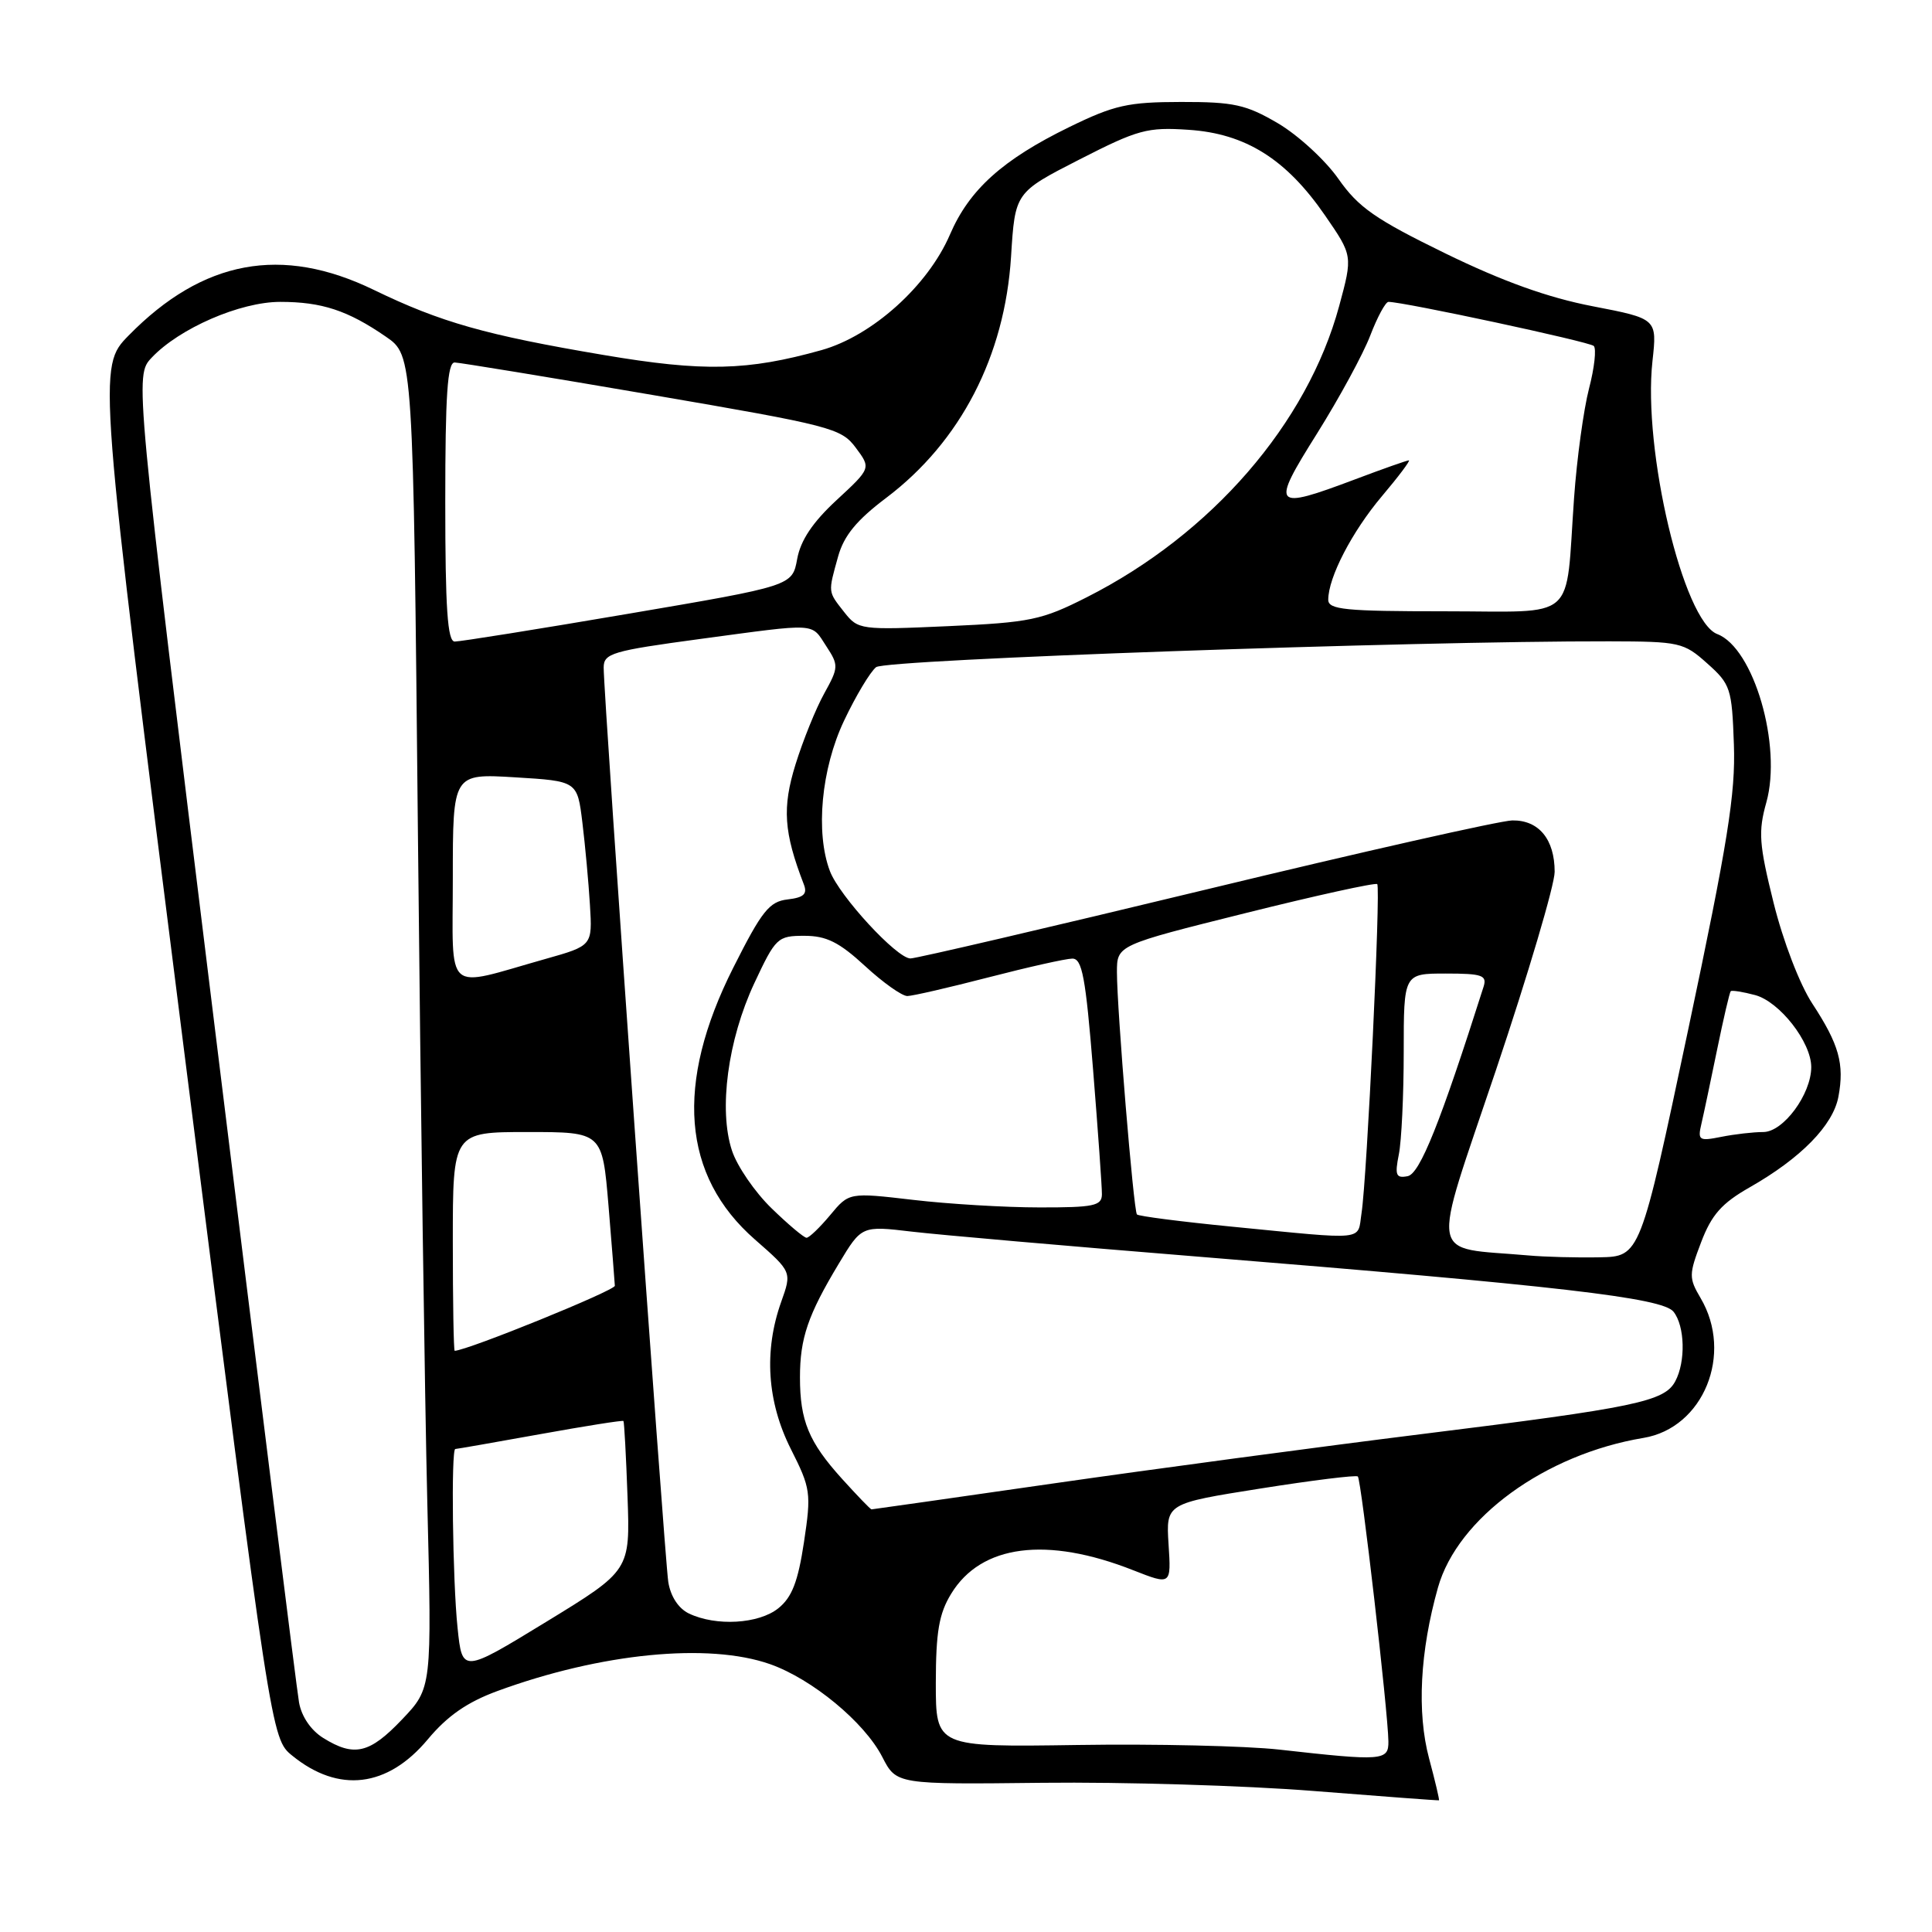 <?xml version="1.0" encoding="UTF-8" standalone="no"?>
<!DOCTYPE svg PUBLIC "-//W3C//DTD SVG 1.1//EN" "http://www.w3.org/Graphics/SVG/1.1/DTD/svg11.dtd" >
<svg xmlns="http://www.w3.org/2000/svg" xmlns:xlink="http://www.w3.org/1999/xlink" version="1.1" viewBox="0 0 256 256">
 <g >
 <path fill="currentColor"
d=" M 189.36 233.00 C 187.73 226.89 188.15 218.81 190.54 210.35 C 193.15 201.13 204.73 192.70 217.77 190.53 C 225.72 189.21 229.72 179.40 225.33 171.99 C 223.77 169.34 223.78 168.87 225.42 164.57 C 226.80 160.95 228.15 159.43 231.84 157.33 C 238.62 153.47 242.89 149.12 243.60 145.32 C 244.41 140.98 243.69 138.40 240.14 132.98 C 238.46 130.42 236.27 124.70 235.01 119.63 C 233.08 111.86 232.96 110.20 234.05 106.32 C 236.15 98.81 232.38 85.86 227.55 84.02 C 223.05 82.31 217.66 59.65 218.96 47.85 C 219.58 42.23 219.58 42.23 211.04 40.58 C 205.12 39.44 199.13 37.29 191.50 33.57 C 182.24 29.05 180.00 27.49 177.34 23.69 C 175.60 21.21 172.00 17.91 169.34 16.34 C 165.11 13.86 163.50 13.50 156.50 13.51 C 149.48 13.52 147.66 13.92 141.70 16.83 C 132.85 21.15 128.43 25.13 125.87 31.09 C 122.95 37.87 115.58 44.50 108.86 46.39 C 99.04 49.14 93.24 49.28 80.00 47.04 C 64.37 44.40 58.40 42.71 49.53 38.41 C 37.33 32.49 26.88 34.43 17.06 44.44 C 12.93 48.65 12.93 48.65 24.43 139.51 C 35.94 230.37 35.94 230.37 38.72 232.63 C 44.87 237.64 51.35 236.86 56.68 230.48 C 59.28 227.36 61.91 225.54 65.91 224.07 C 79.62 219.04 93.88 217.64 102.04 220.51 C 107.62 222.48 114.55 228.21 116.91 232.81 C 118.78 236.45 118.78 236.45 138.14 236.23 C 148.79 236.11 164.93 236.59 174.00 237.31 C 183.07 238.03 190.58 238.59 190.67 238.55 C 190.76 238.52 190.17 236.02 189.36 233.00 Z  M 169.50 231.83 C 165.10 231.34 153.06 231.06 142.75 231.22 C 124.00 231.50 124.00 231.50 124.00 223.00 C 124.01 216.24 124.42 213.82 126.03 211.19 C 130.00 204.66 138.69 203.54 150.17 208.07 C 155.19 210.04 155.19 210.04 154.84 204.63 C 154.50 199.22 154.50 199.22 167.00 197.24 C 173.88 196.15 179.69 195.43 179.92 195.64 C 180.37 196.03 183.93 226.87 183.97 230.75 C 184.00 233.31 183.20 233.37 169.50 231.83 Z  M 42.83 230.29 C 41.20 229.28 39.94 227.43 39.62 225.56 C 39.32 223.88 34.30 183.64 28.46 136.15 C 17.84 49.80 17.84 49.80 20.09 47.40 C 23.75 43.51 31.82 40.00 37.13 40.00 C 42.63 40.00 46.08 41.13 51.13 44.61 C 54.75 47.10 54.75 47.10 55.38 110.80 C 55.73 145.84 56.29 185.57 56.62 199.09 C 57.23 223.68 57.23 223.68 53.27 227.84 C 48.97 232.36 46.93 232.84 42.83 230.29 Z  M 60.63 215.70 C 59.97 209.45 59.76 192.00 60.33 192.00 C 60.51 192.00 65.55 191.12 71.54 190.04 C 77.52 188.96 82.50 188.17 82.61 188.29 C 82.71 188.40 82.96 192.91 83.15 198.30 C 83.50 208.10 83.50 208.10 72.38 214.90 C 61.25 221.70 61.25 221.70 60.63 215.70 Z  M 91.27 213.79 C 89.89 213.12 88.85 211.52 88.55 209.61 C 88.05 206.36 79.96 92.02 79.99 88.44 C 80.00 86.57 81.12 86.24 92.75 84.67 C 108.53 82.55 107.43 82.48 109.49 85.63 C 111.14 88.15 111.13 88.43 109.22 91.88 C 108.11 93.87 106.40 98.11 105.41 101.29 C 103.63 107.03 103.85 110.28 106.51 117.18 C 107.01 118.46 106.51 118.93 104.36 119.18 C 101.94 119.46 100.95 120.70 97.17 128.21 C 89.39 143.63 90.36 155.79 100.04 164.25 C 104.93 168.53 104.93 168.53 103.51 172.51 C 101.20 179.00 101.64 185.74 104.79 192.00 C 107.43 197.23 107.51 197.83 106.53 204.35 C 105.74 209.58 104.94 211.65 103.14 213.10 C 100.54 215.19 94.87 215.52 91.27 213.79 Z  M 111.57 195.95 C 107.16 191.07 106.00 188.26 106.00 182.50 C 106.00 177.33 107.05 174.25 111.14 167.45 C 114.17 162.41 114.17 162.41 120.84 163.20 C 124.50 163.63 141.45 165.11 158.50 166.49 C 206.49 170.37 220.29 171.96 221.75 173.81 C 223.26 175.71 223.38 180.42 221.98 183.03 C 220.55 185.71 216.74 186.51 188.50 190.01 C 174.75 191.72 152.75 194.67 139.61 196.56 C 126.47 198.45 115.61 200.00 115.48 200.00 C 115.34 200.00 113.59 198.18 111.57 195.95 Z  M 60.00 164.50 C 60.00 150.00 60.00 150.00 69.91 150.00 C 79.81 150.00 79.81 150.00 80.63 159.75 C 81.07 165.11 81.45 169.89 81.47 170.37 C 81.49 171.00 62.05 178.90 60.25 178.99 C 60.11 178.99 60.00 172.47 60.00 164.50 Z  M 202.50 166.35 C 189.12 165.17 189.54 167.60 198.22 141.80 C 202.50 129.06 206.00 117.24 206.00 115.52 C 206.00 111.21 203.90 108.66 200.39 108.71 C 198.80 108.74 180.52 112.86 159.76 117.88 C 139.00 122.89 121.40 127.00 120.64 127.00 C 118.84 127.00 111.23 118.74 109.97 115.43 C 108.03 110.32 108.82 101.87 111.84 95.50 C 113.40 92.20 115.32 89.01 116.09 88.40 C 117.40 87.38 187.07 84.93 213.23 84.98 C 222.56 85.00 223.11 85.12 226.22 87.91 C 229.31 90.66 229.49 91.22 229.75 98.66 C 229.98 105.16 228.94 111.64 223.68 136.50 C 217.33 166.50 217.33 166.50 211.92 166.60 C 208.94 166.66 204.70 166.55 202.50 166.35 Z  M 102.24 160.11 C 100.03 157.97 97.67 154.53 96.99 152.46 C 95.20 147.05 96.44 137.79 99.95 130.28 C 102.78 124.24 103.03 124.00 106.59 124.00 C 109.50 124.00 111.19 124.84 114.62 128.00 C 117.00 130.20 119.53 131.99 120.23 131.98 C 120.93 131.97 125.78 130.85 131.00 129.50 C 136.22 128.15 141.21 127.03 142.08 127.02 C 143.39 127.00 143.85 129.46 144.84 141.75 C 145.49 149.86 146.02 157.29 146.01 158.25 C 146.00 159.78 144.94 160.00 137.75 159.99 C 133.21 159.99 125.67 159.54 121.00 158.99 C 112.50 158.00 112.50 158.00 110.00 161.01 C 108.62 162.66 107.22 164.01 106.87 164.01 C 106.52 164.00 104.44 162.25 102.24 160.11 Z  M 163.25 162.54 C 156.52 161.88 150.85 161.15 150.65 160.92 C 150.20 160.40 148.00 133.70 148.00 128.82 C 148.00 125.24 148.00 125.24 165.04 120.99 C 174.41 118.65 182.26 116.93 182.49 117.15 C 182.97 117.63 181.14 156.01 180.41 160.75 C 179.84 164.46 181.34 164.31 163.25 162.54 Z  M 185.35 152.98 C 185.71 151.20 186.00 145.08 186.00 139.38 C 186.00 129.00 186.00 129.00 191.57 129.00 C 196.41 129.00 197.06 129.23 196.58 130.75 C 190.86 148.74 188.14 155.54 186.52 155.85 C 184.98 156.15 184.80 155.73 185.35 152.98 Z  M 225.45 148.89 C 225.76 147.57 226.69 143.15 227.53 139.06 C 228.37 134.96 229.18 131.49 229.33 131.34 C 229.48 131.19 230.93 131.42 232.55 131.85 C 235.81 132.72 240.00 138.09 240.00 141.40 C 239.99 145.00 236.30 150.00 233.64 150.00 C 232.33 150.00 229.82 150.29 228.07 150.64 C 225.12 151.23 224.93 151.10 225.45 148.89 Z  M 60.00 116.33 C 60.00 102.50 60.00 102.50 68.25 103.00 C 76.50 103.50 76.50 103.50 77.17 109.00 C 77.54 112.03 77.99 116.93 78.17 119.91 C 78.50 125.31 78.50 125.31 72.26 127.07 C 58.70 130.90 60.00 132.04 60.00 116.33 Z  M 59.00 66.50 C 59.00 52.35 59.29 48.01 60.25 48.03 C 60.94 48.05 72.72 49.98 86.43 52.33 C 110.12 56.39 111.46 56.73 113.39 59.32 C 115.42 62.04 115.42 62.04 110.85 66.27 C 107.68 69.20 106.08 71.60 105.63 74.07 C 104.98 77.63 104.98 77.63 83.24 81.33 C 71.28 83.37 60.94 85.02 60.25 85.01 C 59.30 85.00 59.00 80.63 59.00 66.50 Z  M 111.87 81.12 C 109.68 78.33 109.71 78.58 111.05 73.75 C 111.82 70.98 113.50 68.93 117.44 65.96 C 127.27 58.53 133.14 47.20 133.97 34.00 C 134.50 25.50 134.50 25.50 143.00 21.15 C 150.79 17.17 152.00 16.83 157.50 17.20 C 165.05 17.70 170.43 21.08 175.57 28.54 C 179.25 33.88 179.25 33.88 177.45 40.54 C 173.23 56.12 160.53 70.78 144.00 79.14 C 138.04 82.16 136.52 82.48 125.62 82.97 C 114.00 83.49 113.71 83.45 111.87 81.12 Z  M 176.00 79.47 C 176.00 76.52 179.14 70.46 183.11 65.75 C 185.32 63.14 186.92 61.00 186.68 61.00 C 186.44 61.00 183.25 62.12 179.60 63.50 C 168.62 67.63 168.33 67.29 174.51 57.45 C 177.46 52.74 180.64 46.89 181.57 44.45 C 182.51 42.00 183.59 40.00 183.98 40.00 C 186.00 40.00 210.60 45.28 211.18 45.84 C 211.55 46.20 211.27 48.75 210.55 51.50 C 209.84 54.25 208.94 60.77 208.57 66.00 C 207.39 82.63 209.25 81.00 191.42 81.00 C 178.24 81.00 176.00 80.78 176.00 79.47 Z "/>
</g>
</svg>